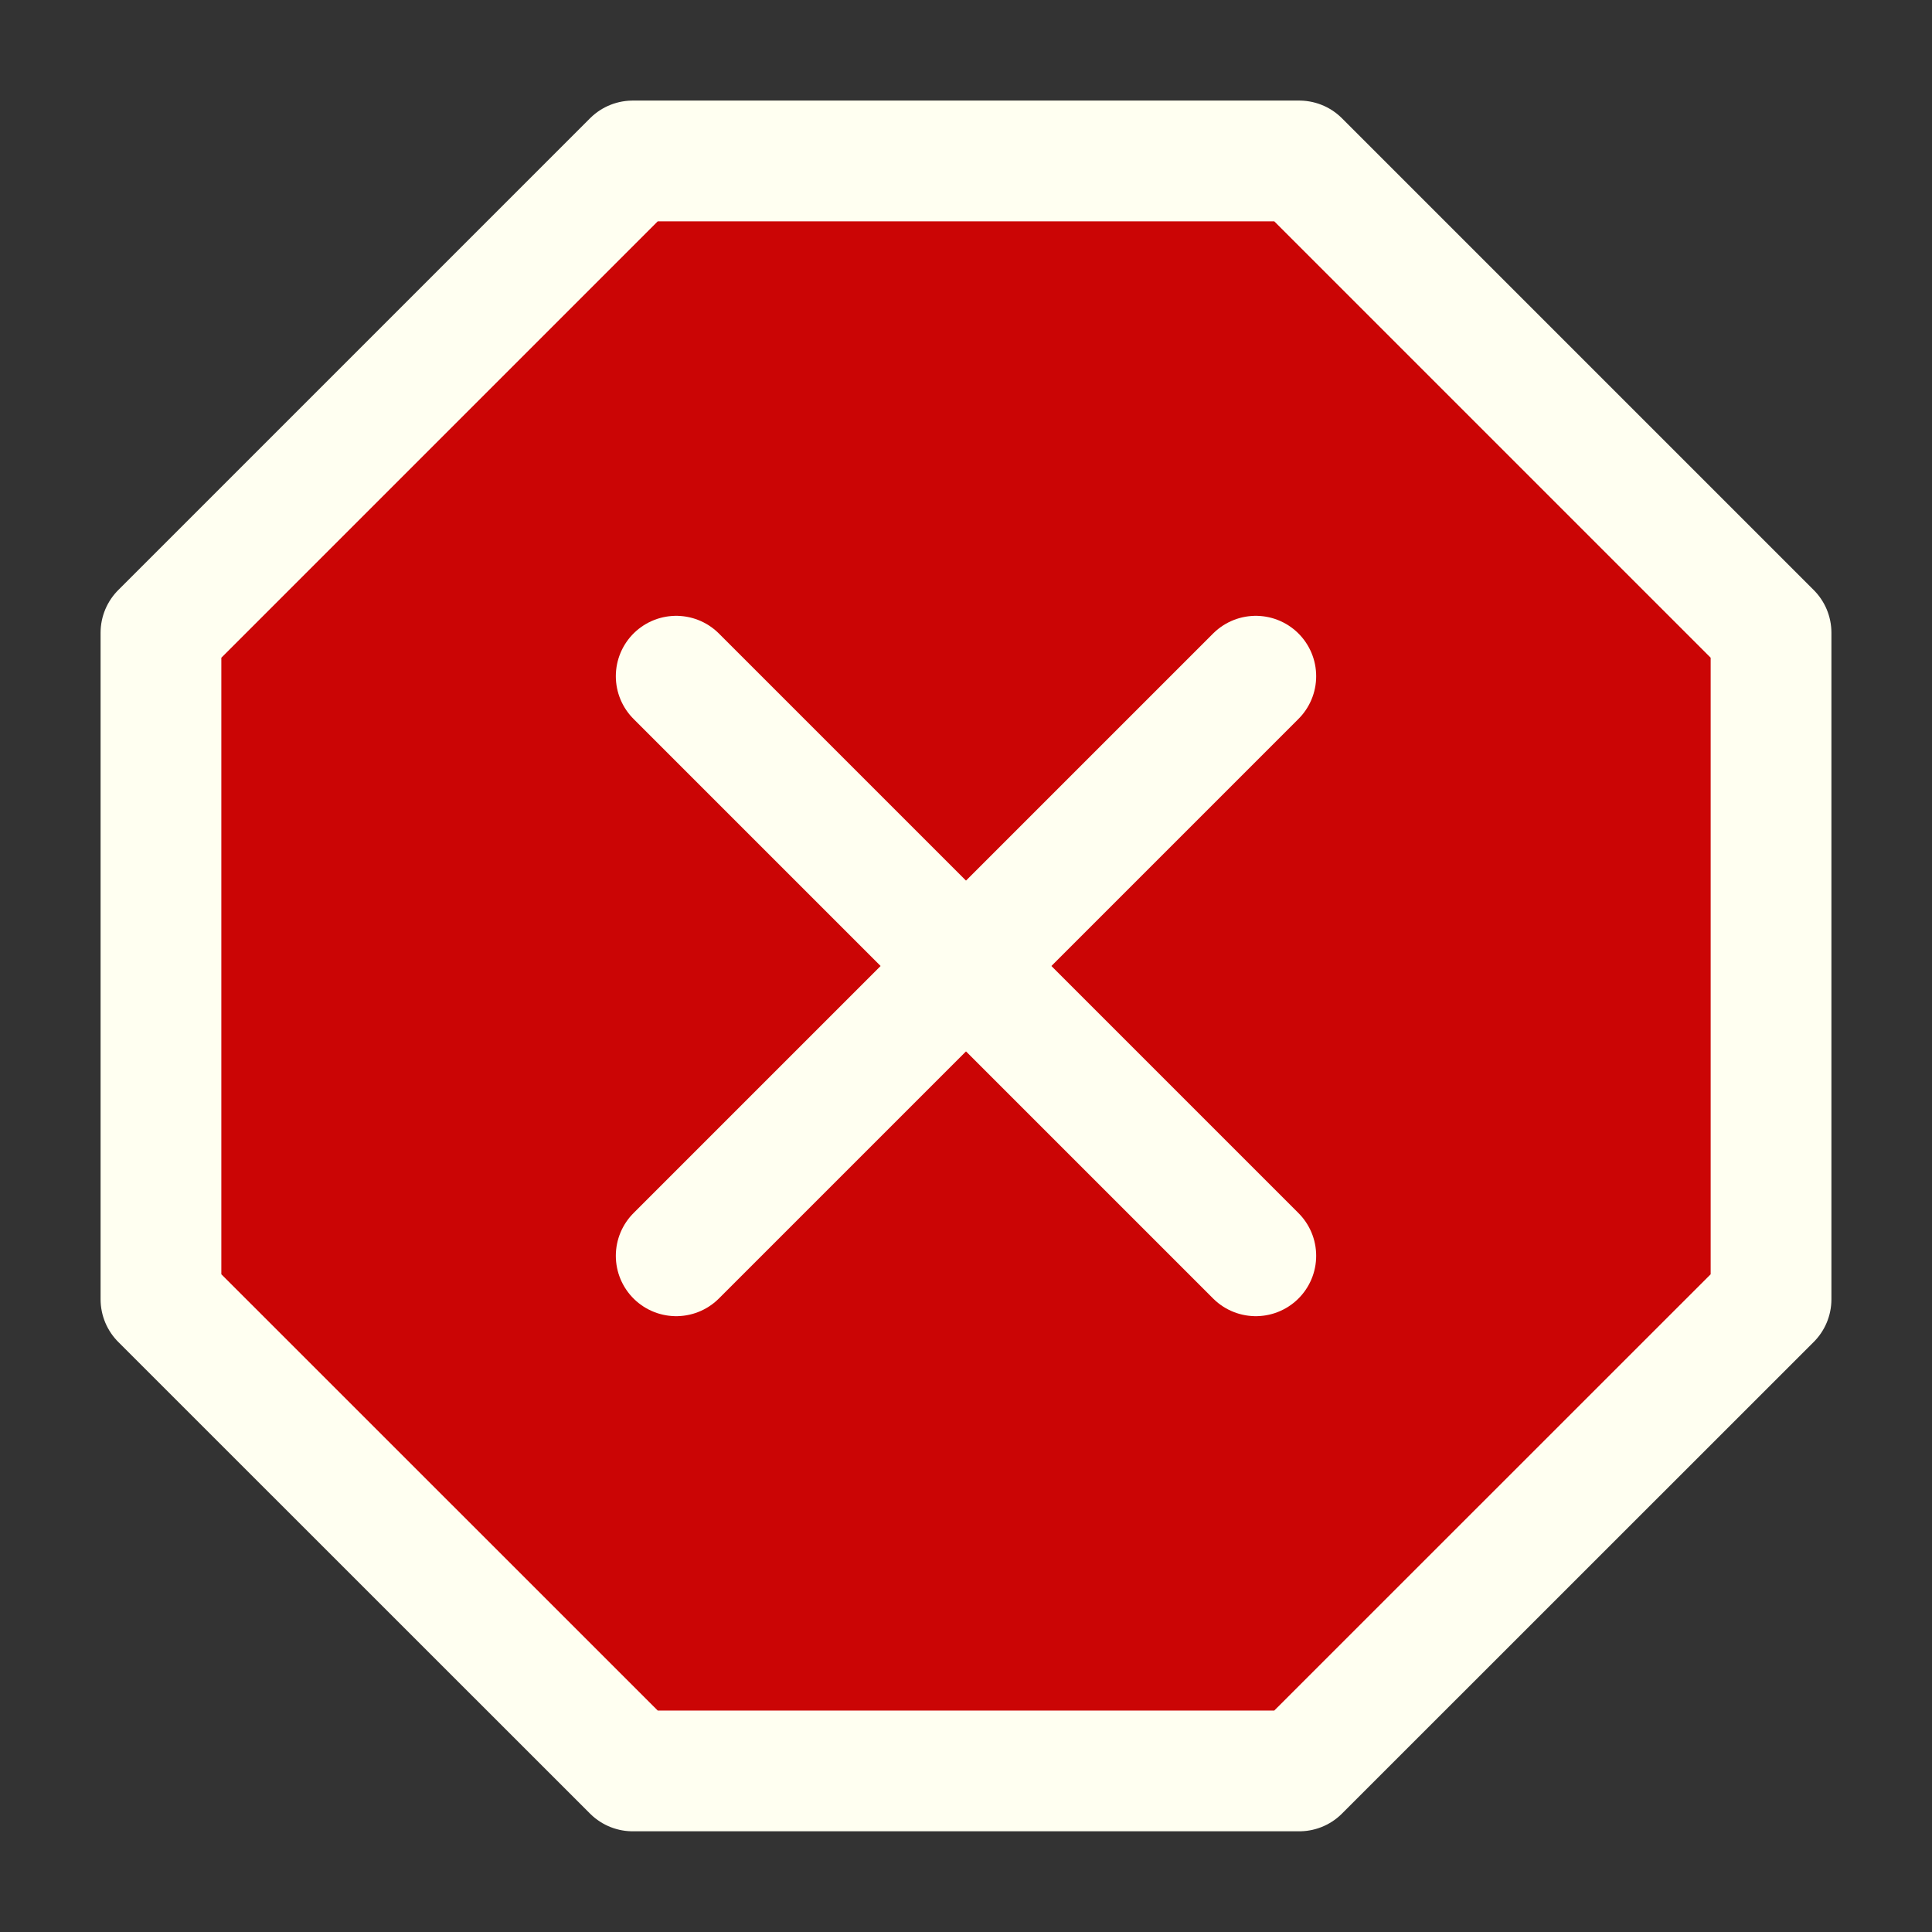 <svg width="16" height="16" viewBox="0 0 16 16" fill="none" xmlns="http://www.w3.org/2000/svg">
<rect x="0" y="0" width="16" height="16" fill="#333333" stroke="none"/>
<g clip-path="url(#clip0_5459_38283)">
<path d="M5.24 1.333H10.76L14.667 5.24V10.76L10.76 14.666H5.24L1.333 10.76V5.24L5.24 1.333Z" fill="#CB0505" stroke="#FFFFF1" stroke-linecap="round" stroke-linejoin="round"/>
<path d="M10.4 5.6L5.6 10.4" stroke="#FFFFF1" stroke-linecap="round" stroke-linejoin="round"/>
<path d="M5.6 5.6L10.4 10.4" stroke="#FFFFF1" stroke-linecap="round" stroke-linejoin="round"/>
</g>
<defs>
<clipPath id="clip0_5459_38283">
<rect width="16" height="16" fill="white"/>
</clipPath>
</defs>
</svg>
